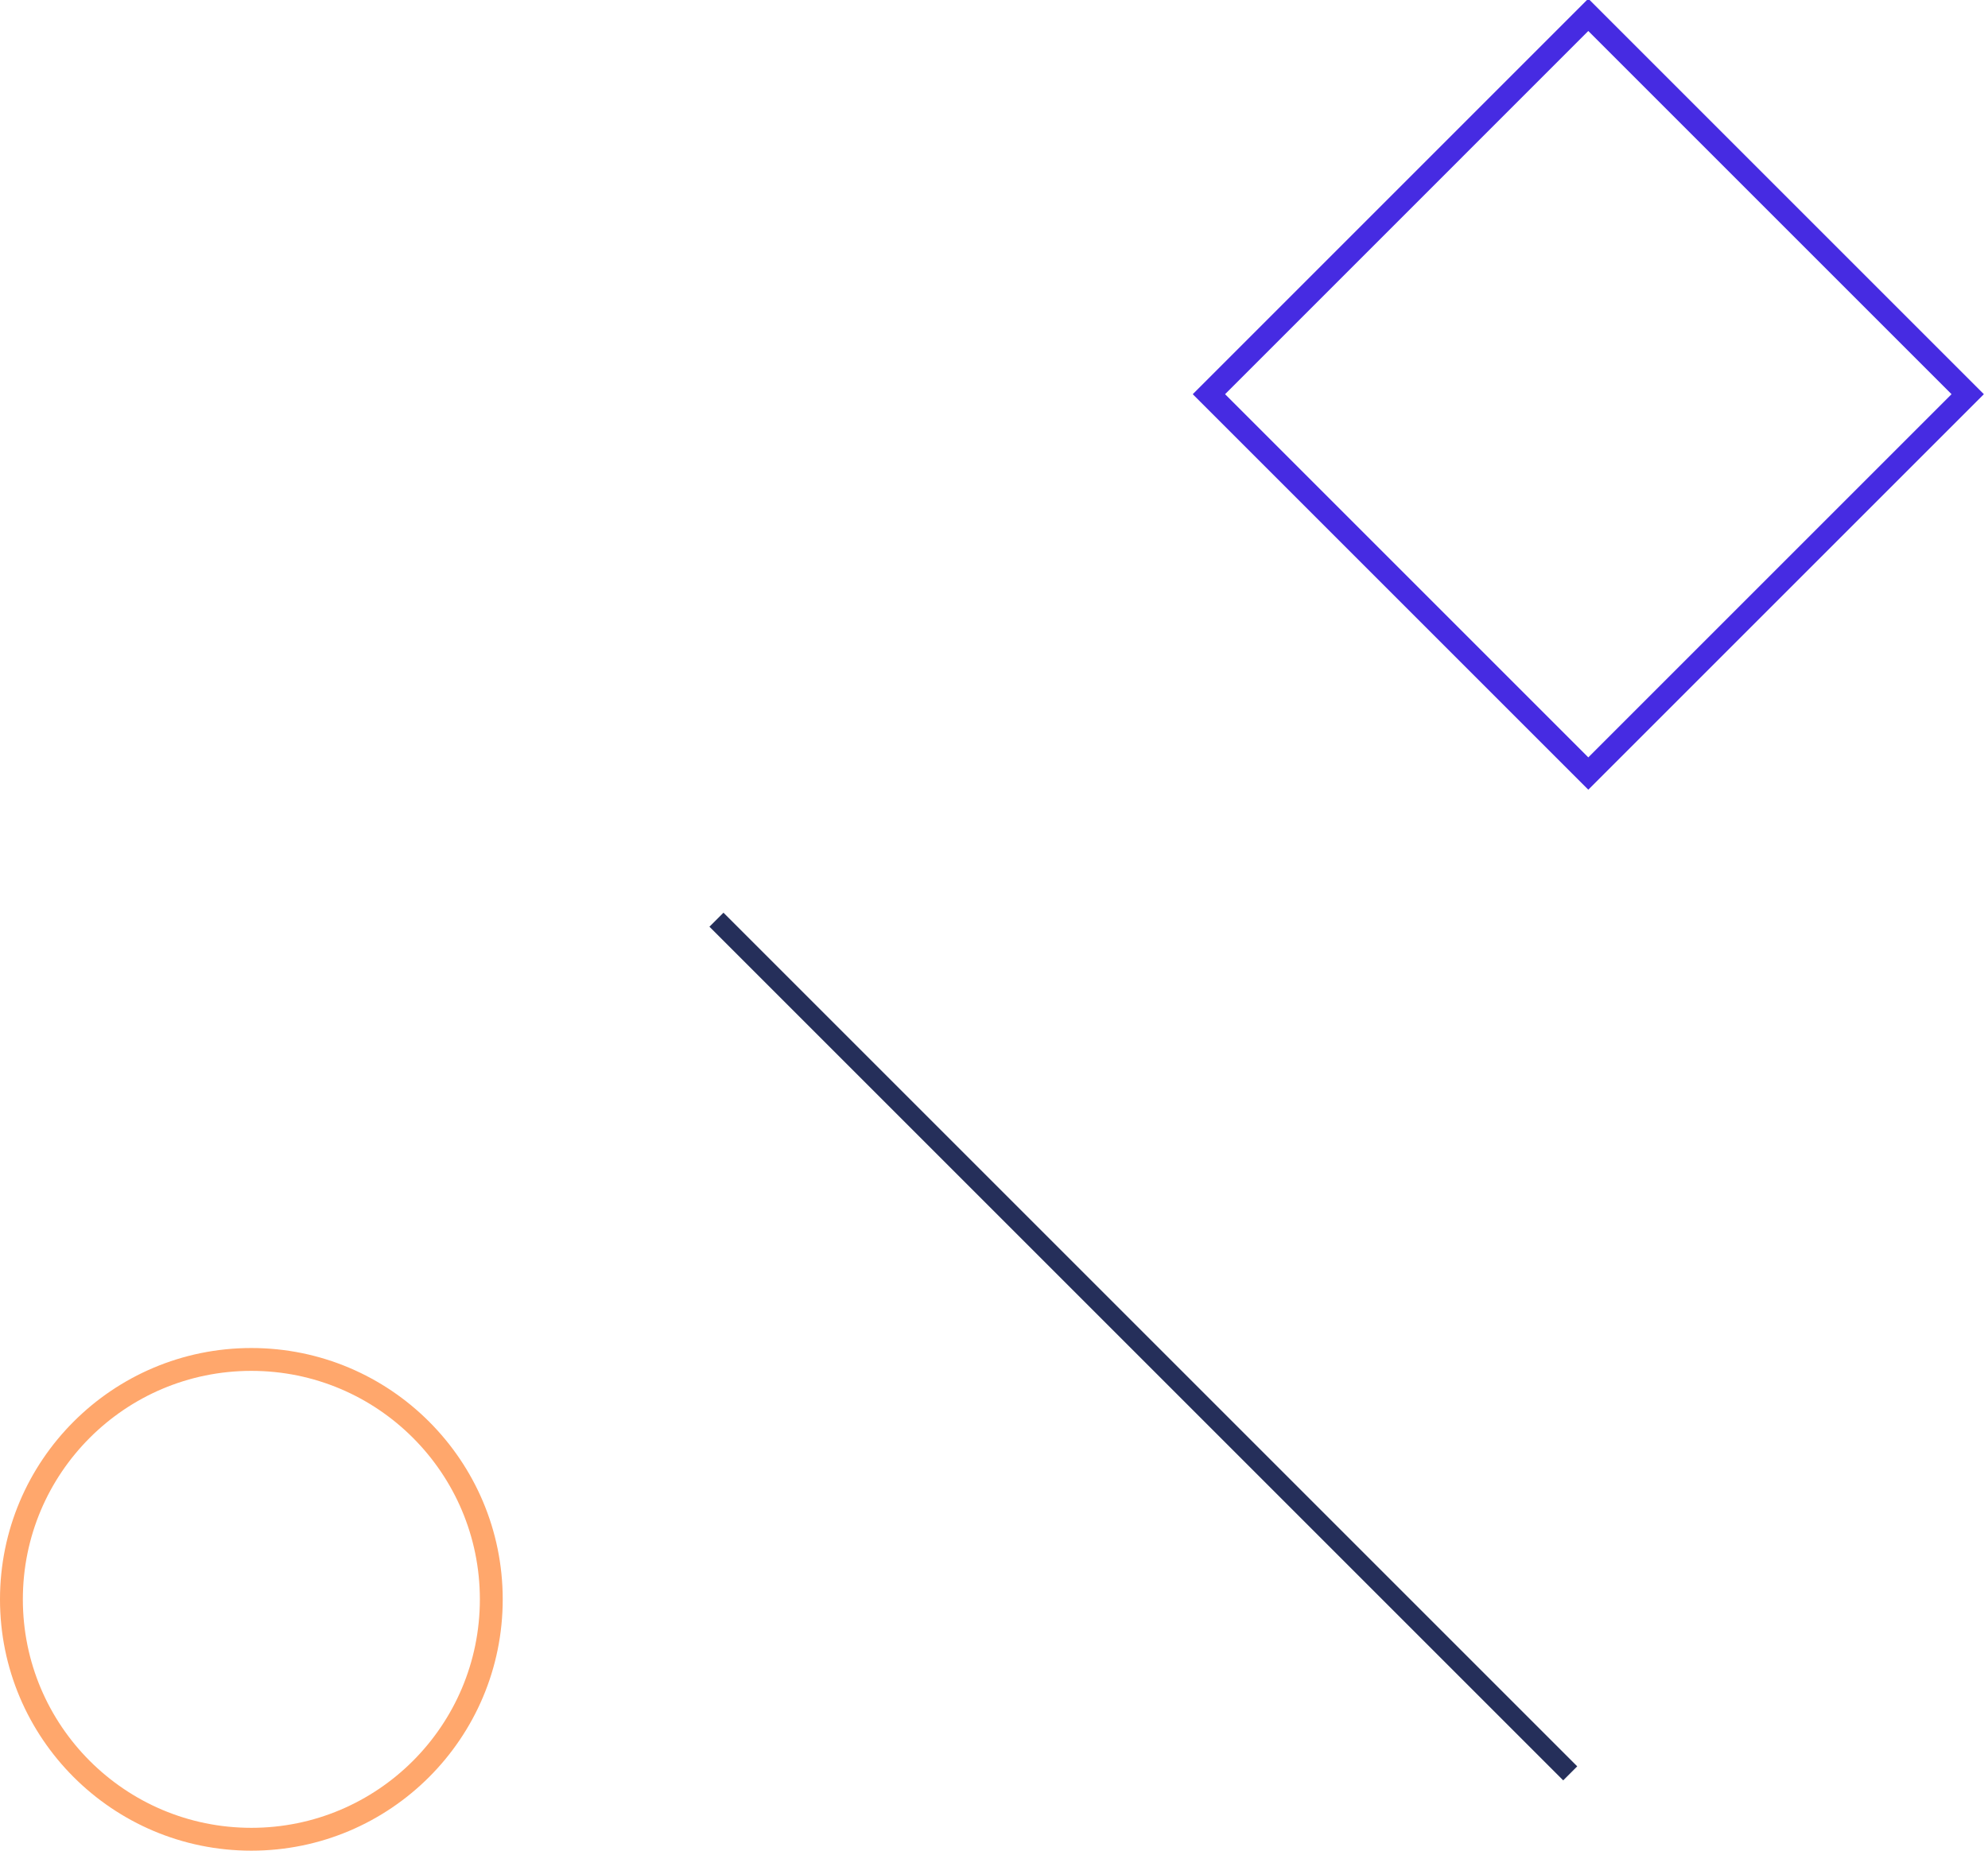 <svg xmlns="http://www.w3.org/2000/svg" width="87" height="81" viewBox="0 0 87 81"><defs><clipPath id="9md9a"><path fill="#fff" d="M0 70c0-6.075 4.925-11 11-11s11 4.925 11 11-4.925 11-11 11S0 76.075 0 70z"/></clipPath></defs><g><g><g><path fill="none" stroke="#462be2" stroke-miterlimit="50" d="M69.508 33.856v0L52.905 17.253v0L69.508.649v0l16.604 16.604v0z"/></g><g><path fill="#252f5a" d="M68.41 77.923L31.047 40.56l.614-.614 37.363 37.363z"/></g><g><path fill="none" stroke="#ffa76c" stroke-miterlimit="50" stroke-width="2" d="M0 70c0-6.075 4.925-11 11-11s11 4.925 11 11-4.925 11-11 11S0 76.075 0 70z" clip-path="url(&quot;#9md9a&quot;)"/></g></g></g></svg>